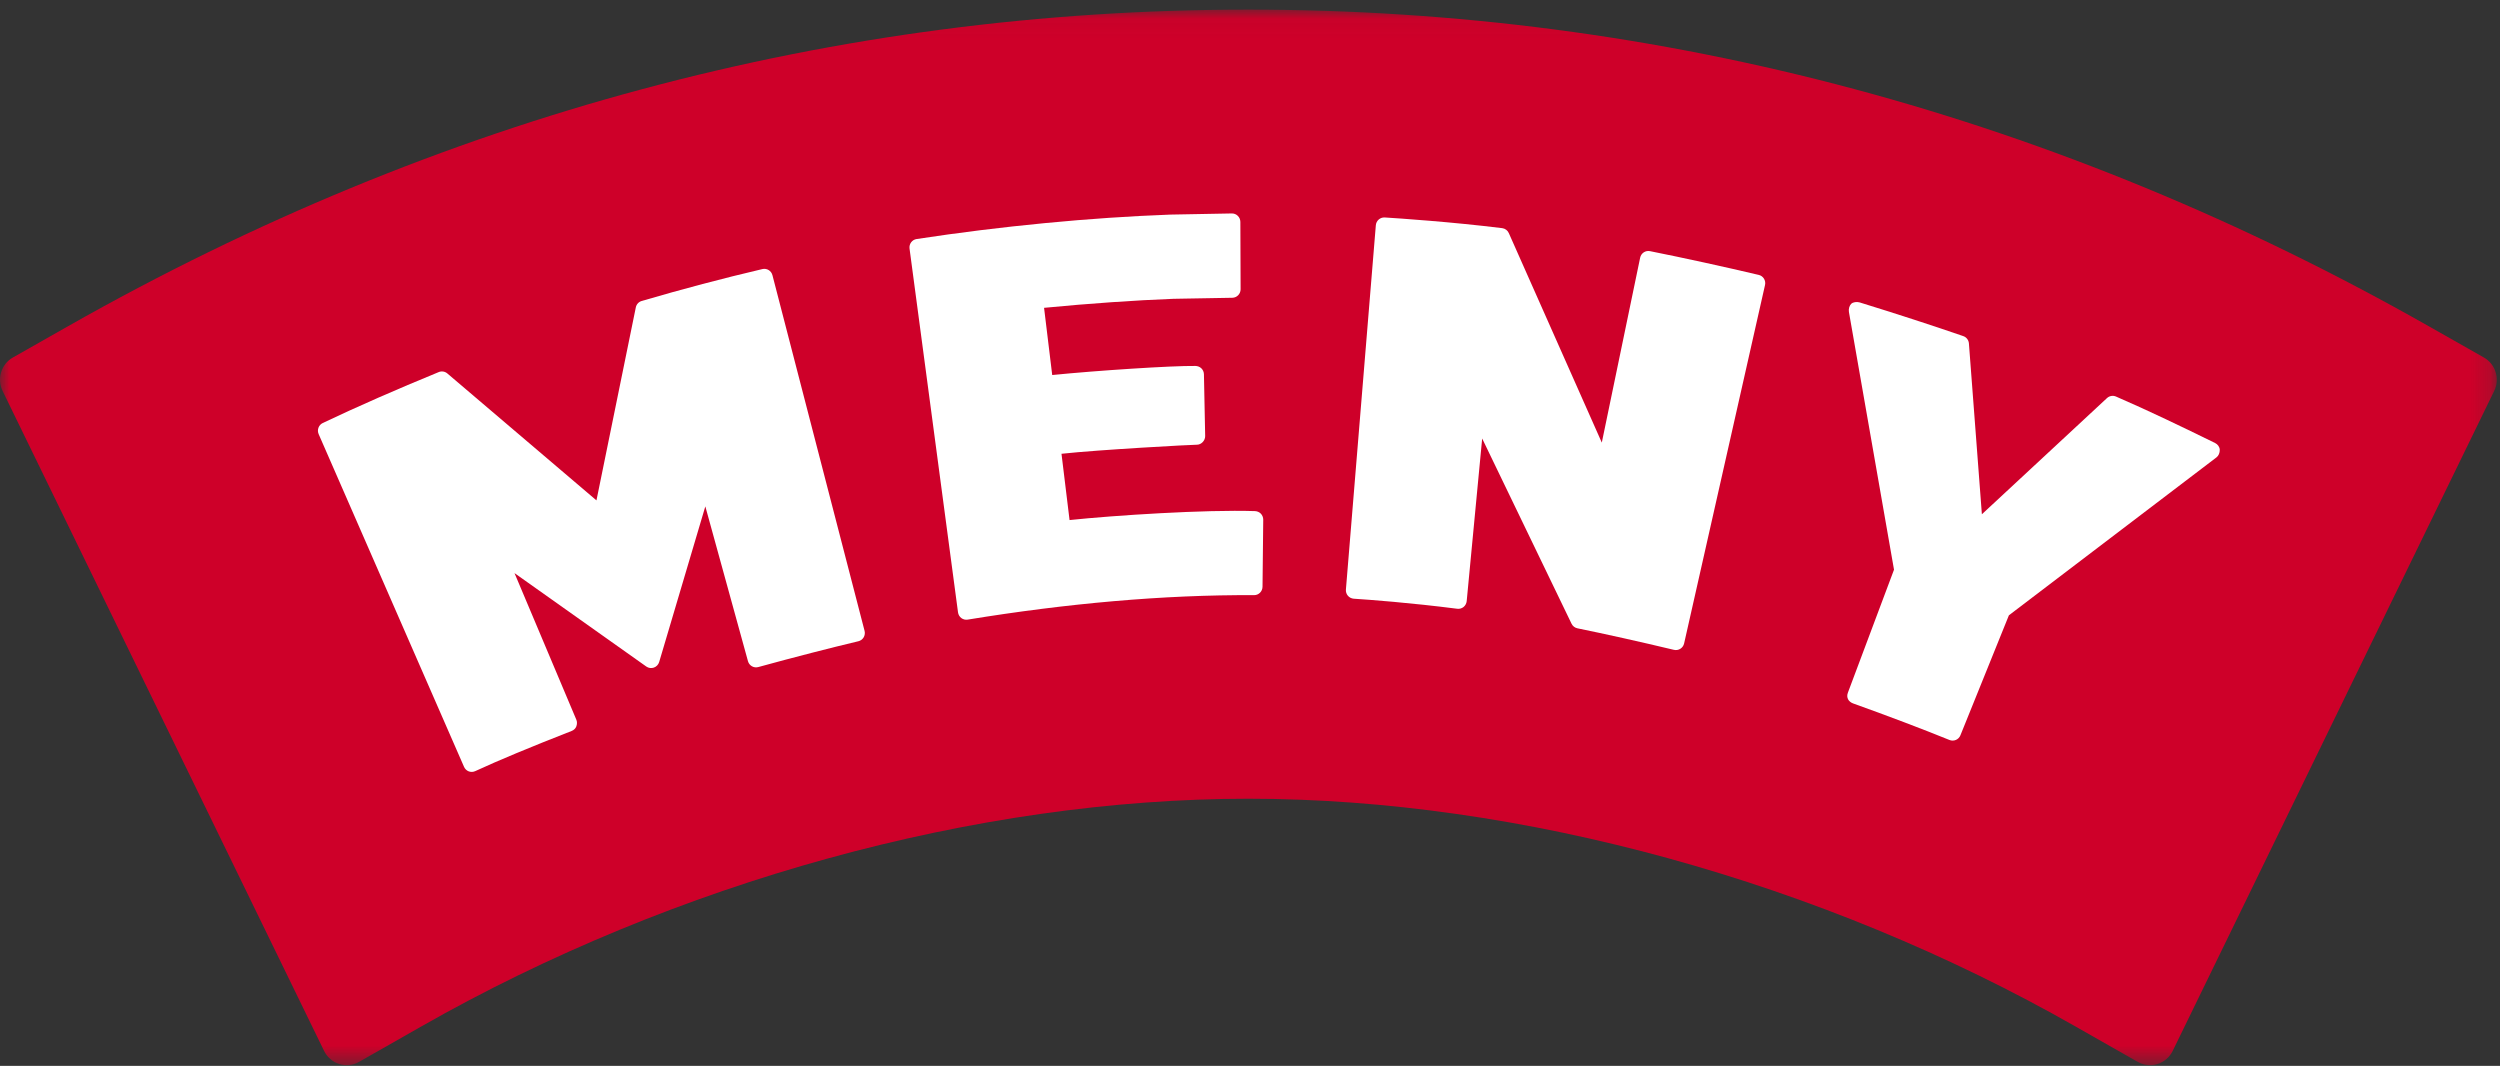 <?xml version="1.0" encoding="UTF-8"?>
<svg width="129px" height="55px" viewBox="0 0 129 55" version="1.1" xmlns="http://www.w3.org/2000/svg" xmlns:xlink="http://www.w3.org/1999/xlink">
    <rect x="0" y="0" width="129" height="55" fill="#333333" stroke="none"/>
    <!-- Generator: Sketch 44.1 (41455) - http://www.bohemiancoding.com/sketch -->
    <title>Page 1</title>
    <desc>Created with Sketch.</desc>
    <defs>
        <polygon id="path-1" points="1.99423118e-20 0.039 1.99423118e-20 54.505 128.834 54.505 128.834 0.039"></polygon>
    </defs>
    <g id="Page-1" stroke="none" stroke-width="1" fill="none" fill-rule="evenodd">
        <g id="Artboard" transform="translate(-5, -3)">
            <g id="Page-1" transform="translate(5, 3)">
                <g id="Group-3" transform="translate(0, 0.457)">
                    <mask id="mask-2" fill="white">
                        <use xlink:href="#path-1"></use>
                    </mask>
                    <g id="Clip-2"></g>
                    <path d="M128.377,18.137 C128.314,18.082 128.245,18.034 128.17,17.991 L125.306,16.367 C106.205,5.532 85.718,0.039 64.417,0.039 C43.117,0.039 22.63,5.532 3.526,16.368 L0.664,17.991 C0.062,18.332 -0.171,19.09 0.134,19.716 L16.724,53.772 C16.882,54.096 17.165,54.34 17.506,54.446 C17.848,54.552 18.218,54.513 18.529,54.335 L21.723,52.517 C34.843,45.043 50.404,40.757 64.417,40.757 C78.43,40.757 93.991,45.043 107.111,52.518 L110.305,54.335 C110.539,54.468 110.804,54.524 111.067,54.499 C111.154,54.49 111.241,54.473 111.327,54.446 C111.669,54.339 111.952,54.096 112.11,53.772 L128.7,19.716 C128.967,19.167 128.822,18.519 128.377,18.137" id="Fill-1" fill="#CE0029" mask="url(#mask-2)"></path>
                </g>
                <g id="Group-12" transform="translate(16.186, 10.862)" fill="#FFFFFF">
                    <path d="M79.34,4.812 C79.247,4.9 79.19,5.078 79.219,5.238 C79.219,5.238 81.504,18.3 81.545,18.533 C81.463,18.751 79.17,24.867 79.17,24.867 C79.111,25.019 79.128,25.12 79.173,25.218 C79.219,25.314 79.321,25.394 79.431,25.434 C81.194,26.065 83.054,26.77 84.407,27.321 C84.628,27.411 84.881,27.305 84.971,27.081 C84.971,27.081 87.385,21.103 87.473,20.888 C87.661,20.745 98.183,12.74 98.183,12.74 C98.292,12.658 98.358,12.505 98.354,12.348 C98.348,12.196 98.246,12.063 98.112,11.997 C96.439,11.177 94.66,10.318 93,9.6 C92.842,9.531 92.661,9.563 92.536,9.678 C92.536,9.678 87.162,14.67 86.079,15.674 C85.968,14.195 85.41,6.861 85.41,6.861 C85.397,6.686 85.282,6.536 85.119,6.481 C83.59,5.953 81.642,5.319 79.773,4.743 C79.628,4.7 79.437,4.723 79.34,4.812" id="Fill-4"></path>
                    <path d="M54.807,0.76 L53.263,19.557 C53.252,19.675 53.29,19.791 53.366,19.88 C53.442,19.968 53.55,20.022 53.666,20.031 C54.454,20.082 56.552,20.236 59.009,20.55 C59.126,20.565 59.243,20.532 59.335,20.458 C59.425,20.383 59.483,20.276 59.495,20.159 C59.495,20.159 60.084,13.969 60.294,11.765 C61.32,13.891 64.906,21.323 64.906,21.323 C64.965,21.445 65.077,21.532 65.21,21.559 C66.648,21.852 68.416,22.246 70.19,22.67 C70.304,22.696 70.422,22.677 70.52,22.615 C70.618,22.554 70.688,22.455 70.714,22.341 L74.889,3.846 C74.943,3.612 74.798,3.378 74.567,3.324 C72.823,2.911 70.672,2.441 68.953,2.097 C68.72,2.05 68.493,2.202 68.445,2.437 C68.445,2.437 66.889,9.939 66.467,11.976 C65.587,9.992 61.669,1.166 61.669,1.166 C61.607,1.026 61.477,0.929 61.326,0.91 C58.695,0.586 56.022,0.407 55.267,0.359 C55.031,0.345 54.827,0.523 54.807,0.76" id="Fill-6"></path>
                    <path d="M47.375,0.152 C47.375,0.152 44.208,0.211 44.206,0.211 C40.097,0.361 35.447,0.809 31.11,1.472 C30.876,1.508 30.714,1.728 30.746,1.963 L33.248,20.738 C33.264,20.855 33.326,20.961 33.42,21.031 C33.514,21.101 33.632,21.13 33.748,21.11 C38.823,20.28 43.855,19.822 48.525,19.848 C48.763,19.849 48.957,19.656 48.96,19.415 L48.997,15.954 C48.997,15.837 48.953,15.726 48.873,15.642 C48.791,15.56 48.682,15.515 48.566,15.511 C46.004,15.428 41.338,15.728 39.003,15.973 C38.93,15.364 38.664,13.185 38.587,12.553 C40.557,12.339 45.363,12.081 45.577,12.085 C45.79,12.087 46.005,11.88 46.001,11.638 L45.937,8.45 C45.934,8.333 45.887,8.223 45.804,8.143 C45.721,8.063 45.608,8.023 45.495,8.021 C44.271,8.005 40.418,8.258 38.108,8.489 L37.688,5.022 C39.994,4.798 42.426,4.629 44.36,4.557 C44.345,4.557 47.403,4.503 47.403,4.503 C47.64,4.498 47.829,4.303 47.829,4.064 L47.817,0.588 C47.816,0.471 47.769,0.359 47.686,0.277 C47.603,0.194 47.491,0.15 47.375,0.152" id="Fill-8"></path>
                    <path d="M23.155,3.022 C21.123,3.499 19.027,4.052 16.926,4.668 C16.771,4.713 16.654,4.841 16.622,5 C16.622,5 14.847,13.706 14.591,14.958 C13.623,14.135 6.895,8.407 6.895,8.407 C6.772,8.303 6.602,8.276 6.454,8.337 C4.283,9.227 2.269,10.11 0.469,10.965 C0.256,11.066 0.161,11.321 0.256,11.538 L7.758,28.707 C7.805,28.815 7.893,28.899 8.001,28.941 C8.109,28.982 8.23,28.977 8.336,28.928 C9.536,28.374 11.164,27.695 13.312,26.855 C13.421,26.812 13.514,26.729 13.554,26.617 C13.594,26.505 13.599,26.379 13.553,26.274 C13.553,26.274 11.208,20.714 10.362,18.71 C12.138,19.968 17.163,23.531 17.163,23.531 C17.277,23.612 17.422,23.632 17.553,23.586 C17.685,23.54 17.787,23.432 17.827,23.299 C17.827,23.299 19.591,17.349 20.209,15.268 C20.784,17.355 22.409,23.254 22.409,23.254 C22.472,23.485 22.709,23.622 22.939,23.559 C24.749,23.061 26.728,22.553 28.104,22.227 C28.219,22.201 28.317,22.128 28.378,22.027 C28.438,21.926 28.455,21.805 28.426,21.691 L23.672,3.338 C23.613,3.108 23.383,2.968 23.155,3.022" id="Fill-10"></path>
                </g>
            </g>
        </g>
    </g>
</svg>